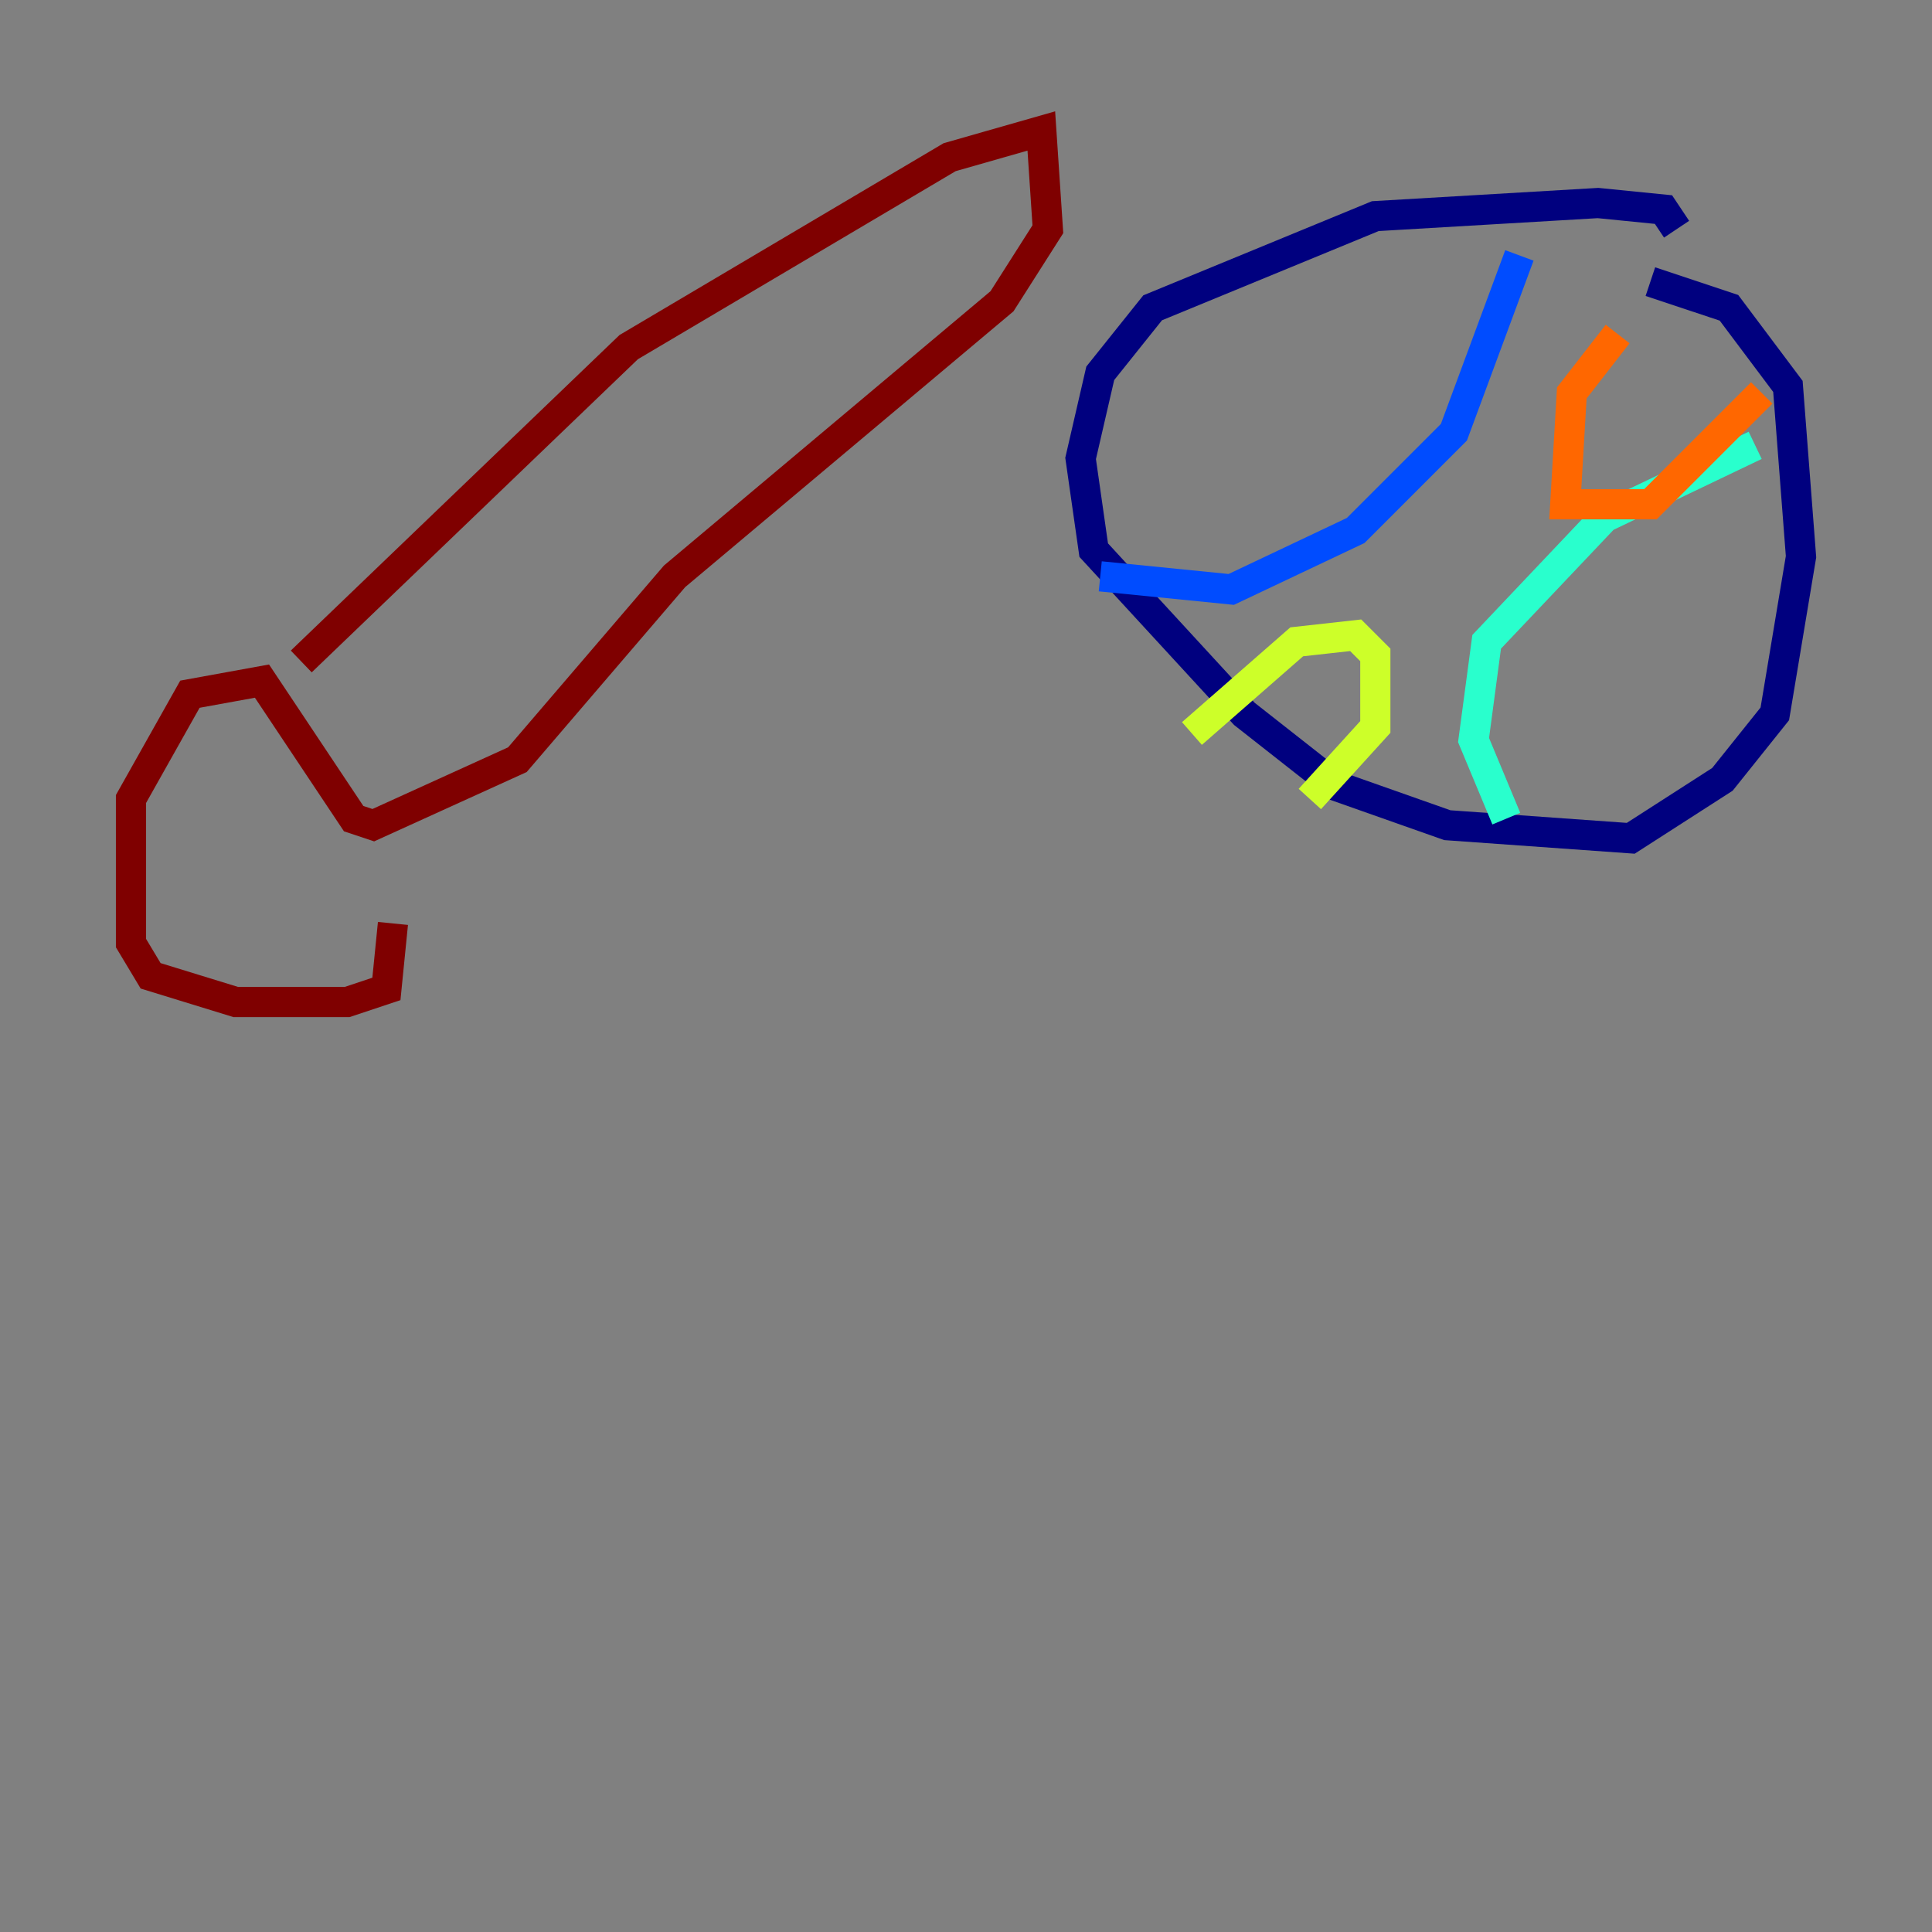 <?xml version="1.0" encoding="utf-8" ?>
<svg baseProfile="tiny" height="128" version="1.2" viewBox="0,0,128,128" width="128" xmlns="http://www.w3.org/2000/svg" xmlns:ev="http://www.w3.org/2001/xml-events" xmlns:xlink="http://www.w3.org/1999/xlink"><rect x="0" y="0" width="128" height="128" fill="#808080" stroke="none"/><defs /><polyline fill="none" points="111.078,15.186 110.21,13.885 105.871,13.451 91.119,14.319 76.366,20.393 72.895,24.732 71.593,30.373 72.461,36.447 82.441,47.295 88.515,52.068 95.891,54.671 108.041,55.539 114.115,51.634 117.586,47.295 119.322,36.881 118.454,25.6 114.549,20.393 109.342,18.658" stroke="#00007f" stroke-width="2" /><polyline fill="none" points="72.895,38.183 81.573,39.051 89.817,35.146 96.325,28.637 100.664,16.922" stroke="#004cff" stroke-width="2" /><polyline fill="none" points="116.285,29.505 106.305,34.278 98.495,42.522 97.627,49.031 99.797,54.237" stroke="#29ffcd" stroke-width="2" /><polyline fill="none" points="78.969,48.597 85.912,42.522 89.817,42.088 91.119,43.39 91.119,48.163 86.78,52.936" stroke="#cdff29" stroke-width="2" /><polyline fill="none" points="107.173,22.129 104.136,26.034 103.702,33.41 109.342,33.41 116.719,26.034" stroke="#ff6700" stroke-width="2" /><polyline fill="none" points="19.959,43.824 41.654,22.997 62.915,10.414 68.99,8.678 69.424,15.186 66.386,19.959 44.691,38.183 34.278,50.332 24.732,54.671 23.43,54.237 17.356,45.125 12.583,45.993 8.678,52.936 8.678,62.481 9.98,64.651 15.62,66.386 22.997,66.386 25.6,65.519 26.034,61.18" stroke="#7f0000" stroke-width="2" /></svg>